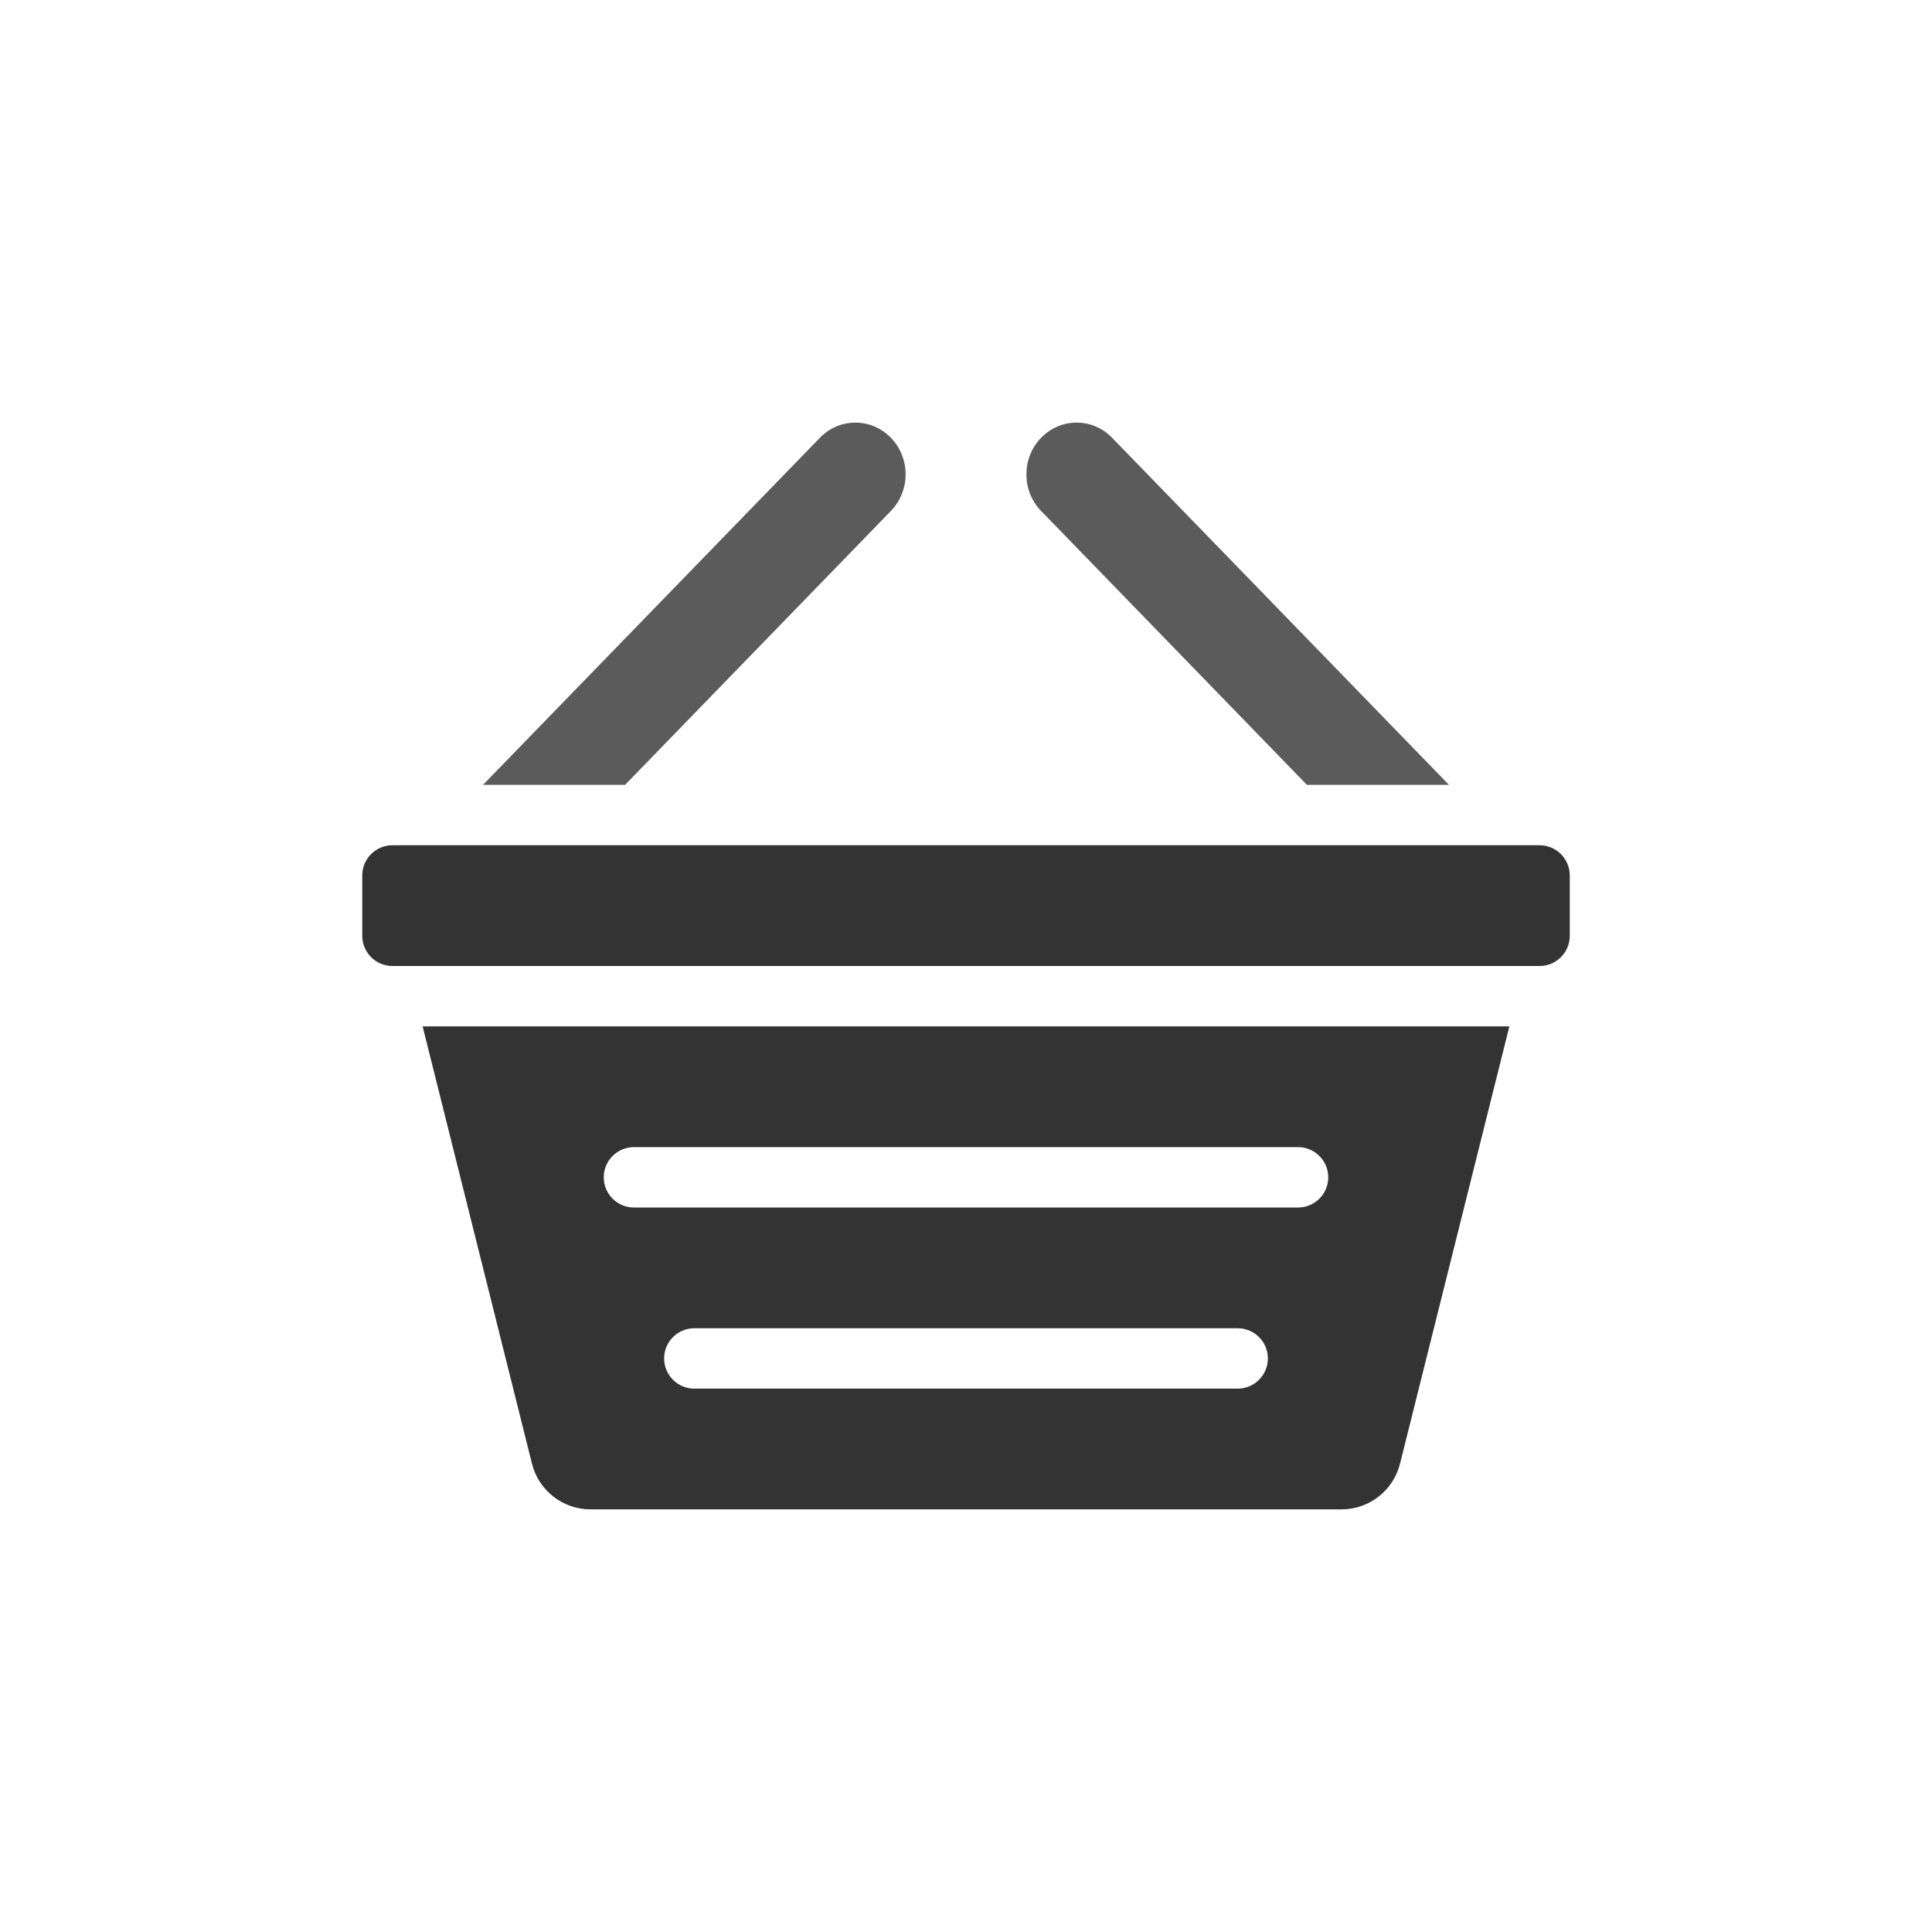<svg version="1.1" xmlns="http://www.w3.org/2000/svg" xmlns:xlink="http://www.w3.org/1999/xlink" x="0px" y="0px" viewBox="0 0 32 32" style="enable-background:new 0 0 32 32;" xml:space="preserve"><circle cx="16" cy="16" r="14" fill="none" stroke="none"/><g><path d="M25.5,14h-19C6.224,14,6,14.224,6,14.5v1C6,15.776,6.224,16,6.5,16h19c0.276,0,0.5-0.224,0.5-0.5v-1
		C26,14.224,25.776,14,25.5,14z" fill-rule="evenodd" clip-rule="evenodd" fill="#333333"/><path d="M8.811,24.242C8.922,24.688,9.322,25,9.781,25h12.438c0.459,0,0.859-0.312,0.97-0.758L25,17H7L8.811,24.242z
		 M20.5,23h-9c-0.276,0-0.5-0.224-0.5-0.5s0.224-0.5,0.5-0.5h9c0.276,0,0.5,0.224,0.5,0.5S20.776,23,20.5,23z M10.5,19h11
		c0.276,0,0.5,0.224,0.5,0.5S21.776,20,21.5,20h-11c-0.276,0-0.5-0.224-0.5-0.5S10.224,19,10.5,19z" fill-rule="evenodd" clip-rule="evenodd" fill="#333333"/><path d="M14.756,7.251c0.325,0.335,0.325,0.877,0,1.212L10.353,13H8l5.58-5.749
		C13.905,6.916,14.431,6.916,14.756,7.251z M17.244,7.251c0.325-0.335,0.851-0.335,1.176,0L24,13h-2.353l-4.403-4.537
		C16.919,8.128,16.919,7.586,17.244,7.251z" opacity="0.8" fill-rule="evenodd" clip-rule="evenodd" fill="#333333" enable-background="new"/></g><circle cx="16" cy="16" r="15.5" fill="none" stroke="none"/></svg>